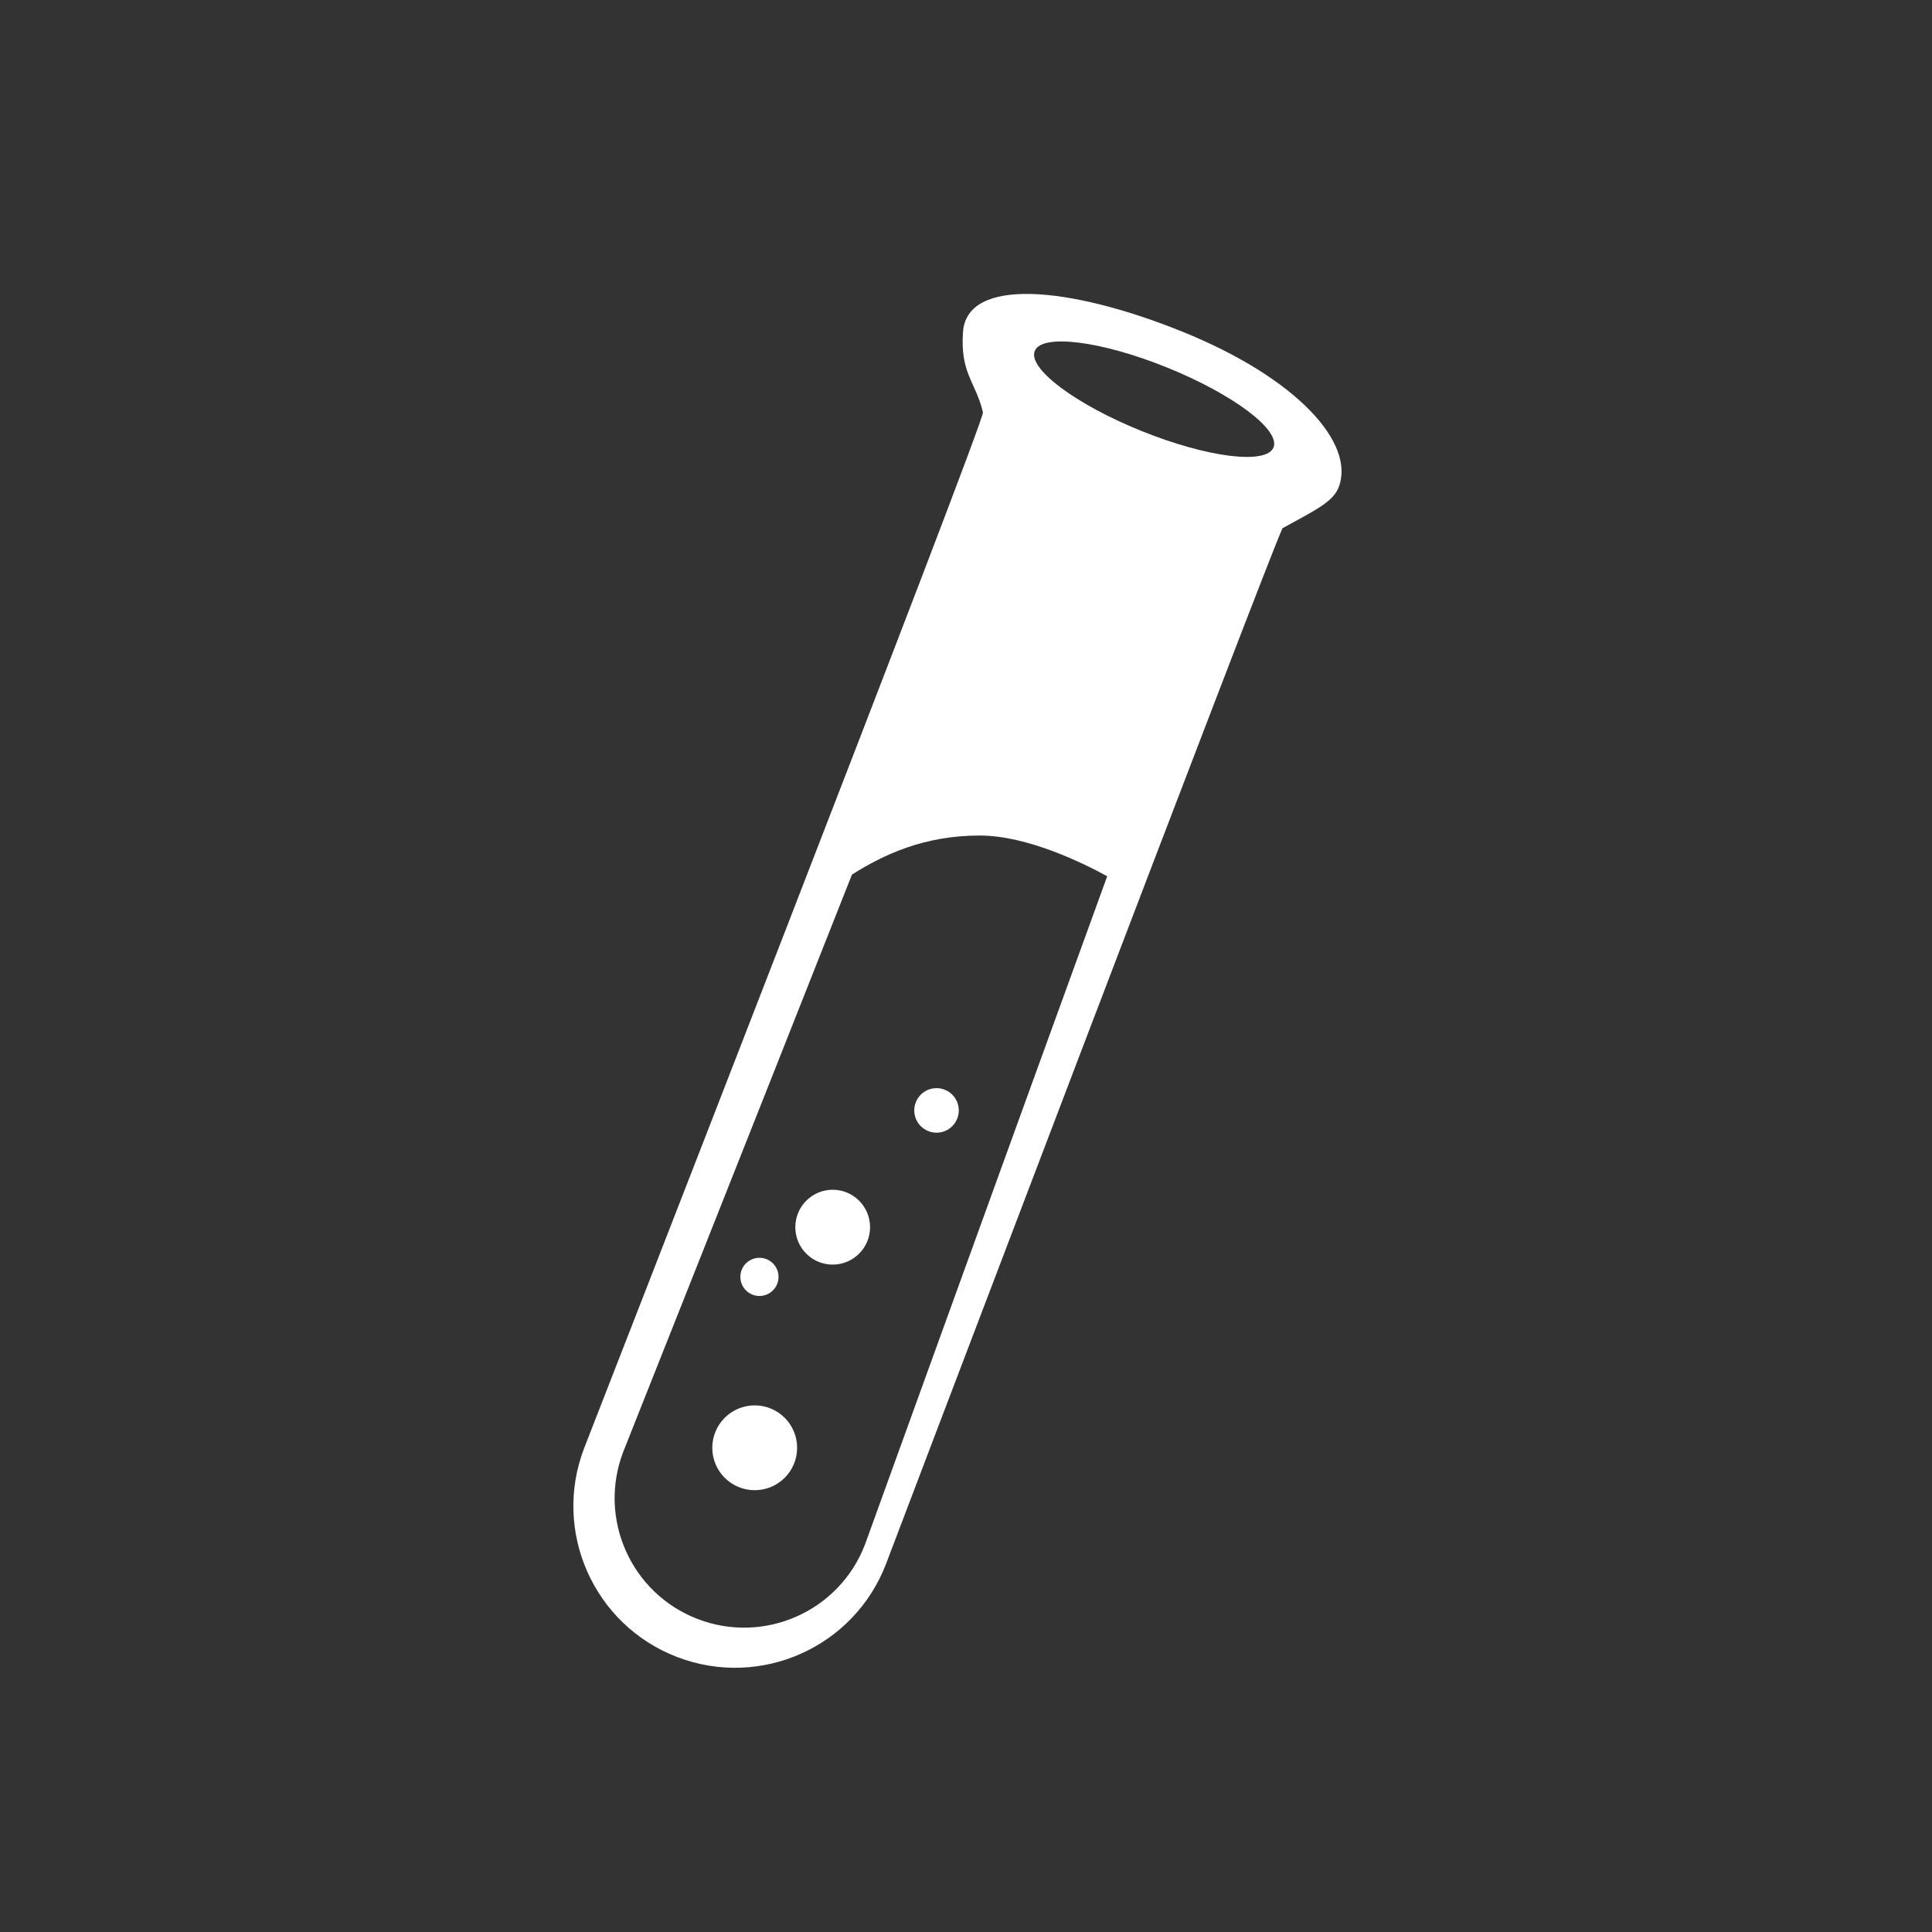 <?xml version="1.0" encoding="UTF-8"?>
<svg width="90px" height="90px" viewBox="0 0 90 90" version="1.1" xmlns="http://www.w3.org/2000/svg" xmlns:xlink="http://www.w3.org/1999/xlink">
    <rect x="0" y="0" width="90" height="90" fill="#333333" stroke="none"/>
    <!-- Generator: Sketch 41.2 (35397) - http://www.bohemiancoding.com/sketch -->
    <title>community/card/logo/jekyll</title>
    <desc>Created with Sketch.</desc>
    <defs></defs>
    <g id="Symbols" stroke="none" stroke-width="1" fill="none" fill-rule="evenodd">
        <g id="community/card/logo/jekyll" fill="#FFFFFF">
            <path d="M51.578,40.819 C46.578,54.567 40.294,71.951 40.294,71.951 C39.1,75.061 35.612,76.614 32.502,75.421 C29.392,74.227 27.84,70.739 29.034,67.629 C29.034,67.629 34.62,53.571 39.687,40.743 C41.192,39.789 43.075,38.922 45.639,38.922 C47.872,38.922 50.502,40.228 51.578,40.819 Z M27.212,67.46 C25.721,71.343 27.66,75.699 31.543,77.19 C35.426,78.68 39.782,76.741 41.273,72.857 C41.273,72.857 59.187,25.696 59.744,24.607 C61.162,23.819 62.052,23.424 62.348,22.732 C63.186,20.658 60.395,17.598 55.083,15.452 C49.771,13.306 45.051,12.913 44.862,15.452 C44.717,17.397 45.455,17.792 45.79,19.207 C45.952,19.418 27.212,67.46 27.212,67.46 Z M53.167,20.074 C56.238,21.315 58.995,21.659 59.325,20.843 C59.655,20.027 57.433,18.359 54.361,17.118 C51.29,15.877 48.533,15.533 48.203,16.349 C47.873,17.165 50.096,18.833 53.167,20.074 Z M38.79,58.91 C39.751,58.91 40.531,58.13 40.531,57.167 C40.531,56.204 39.751,55.423 38.79,55.423 C37.828,55.423 37.049,56.204 37.049,57.167 C37.049,58.13 37.828,58.91 38.79,58.91 Z M35.157,69.419 C36.249,69.419 37.133,68.535 37.133,67.444 C37.133,66.352 36.249,65.468 35.157,65.468 C34.066,65.468 33.181,66.352 33.181,67.444 C33.181,68.535 34.066,69.419 35.157,69.419 Z M43.627,52.765 C44.2,52.765 44.664,52.3 44.664,51.727 C44.664,51.154 44.2,50.69 43.627,50.69 C43.054,50.69 42.59,51.154 42.59,51.727 C42.59,52.3 43.054,52.765 43.627,52.765 Z M35.378,60.372 C35.869,60.372 36.267,59.973 36.267,59.482 C36.267,58.991 35.869,58.593 35.378,58.593 C34.887,58.593 34.489,58.991 34.489,59.482 C34.489,59.973 34.887,60.372 35.378,60.372 Z" id="community/icon-jekyll"></path>
        </g>
    </g>
</svg>
